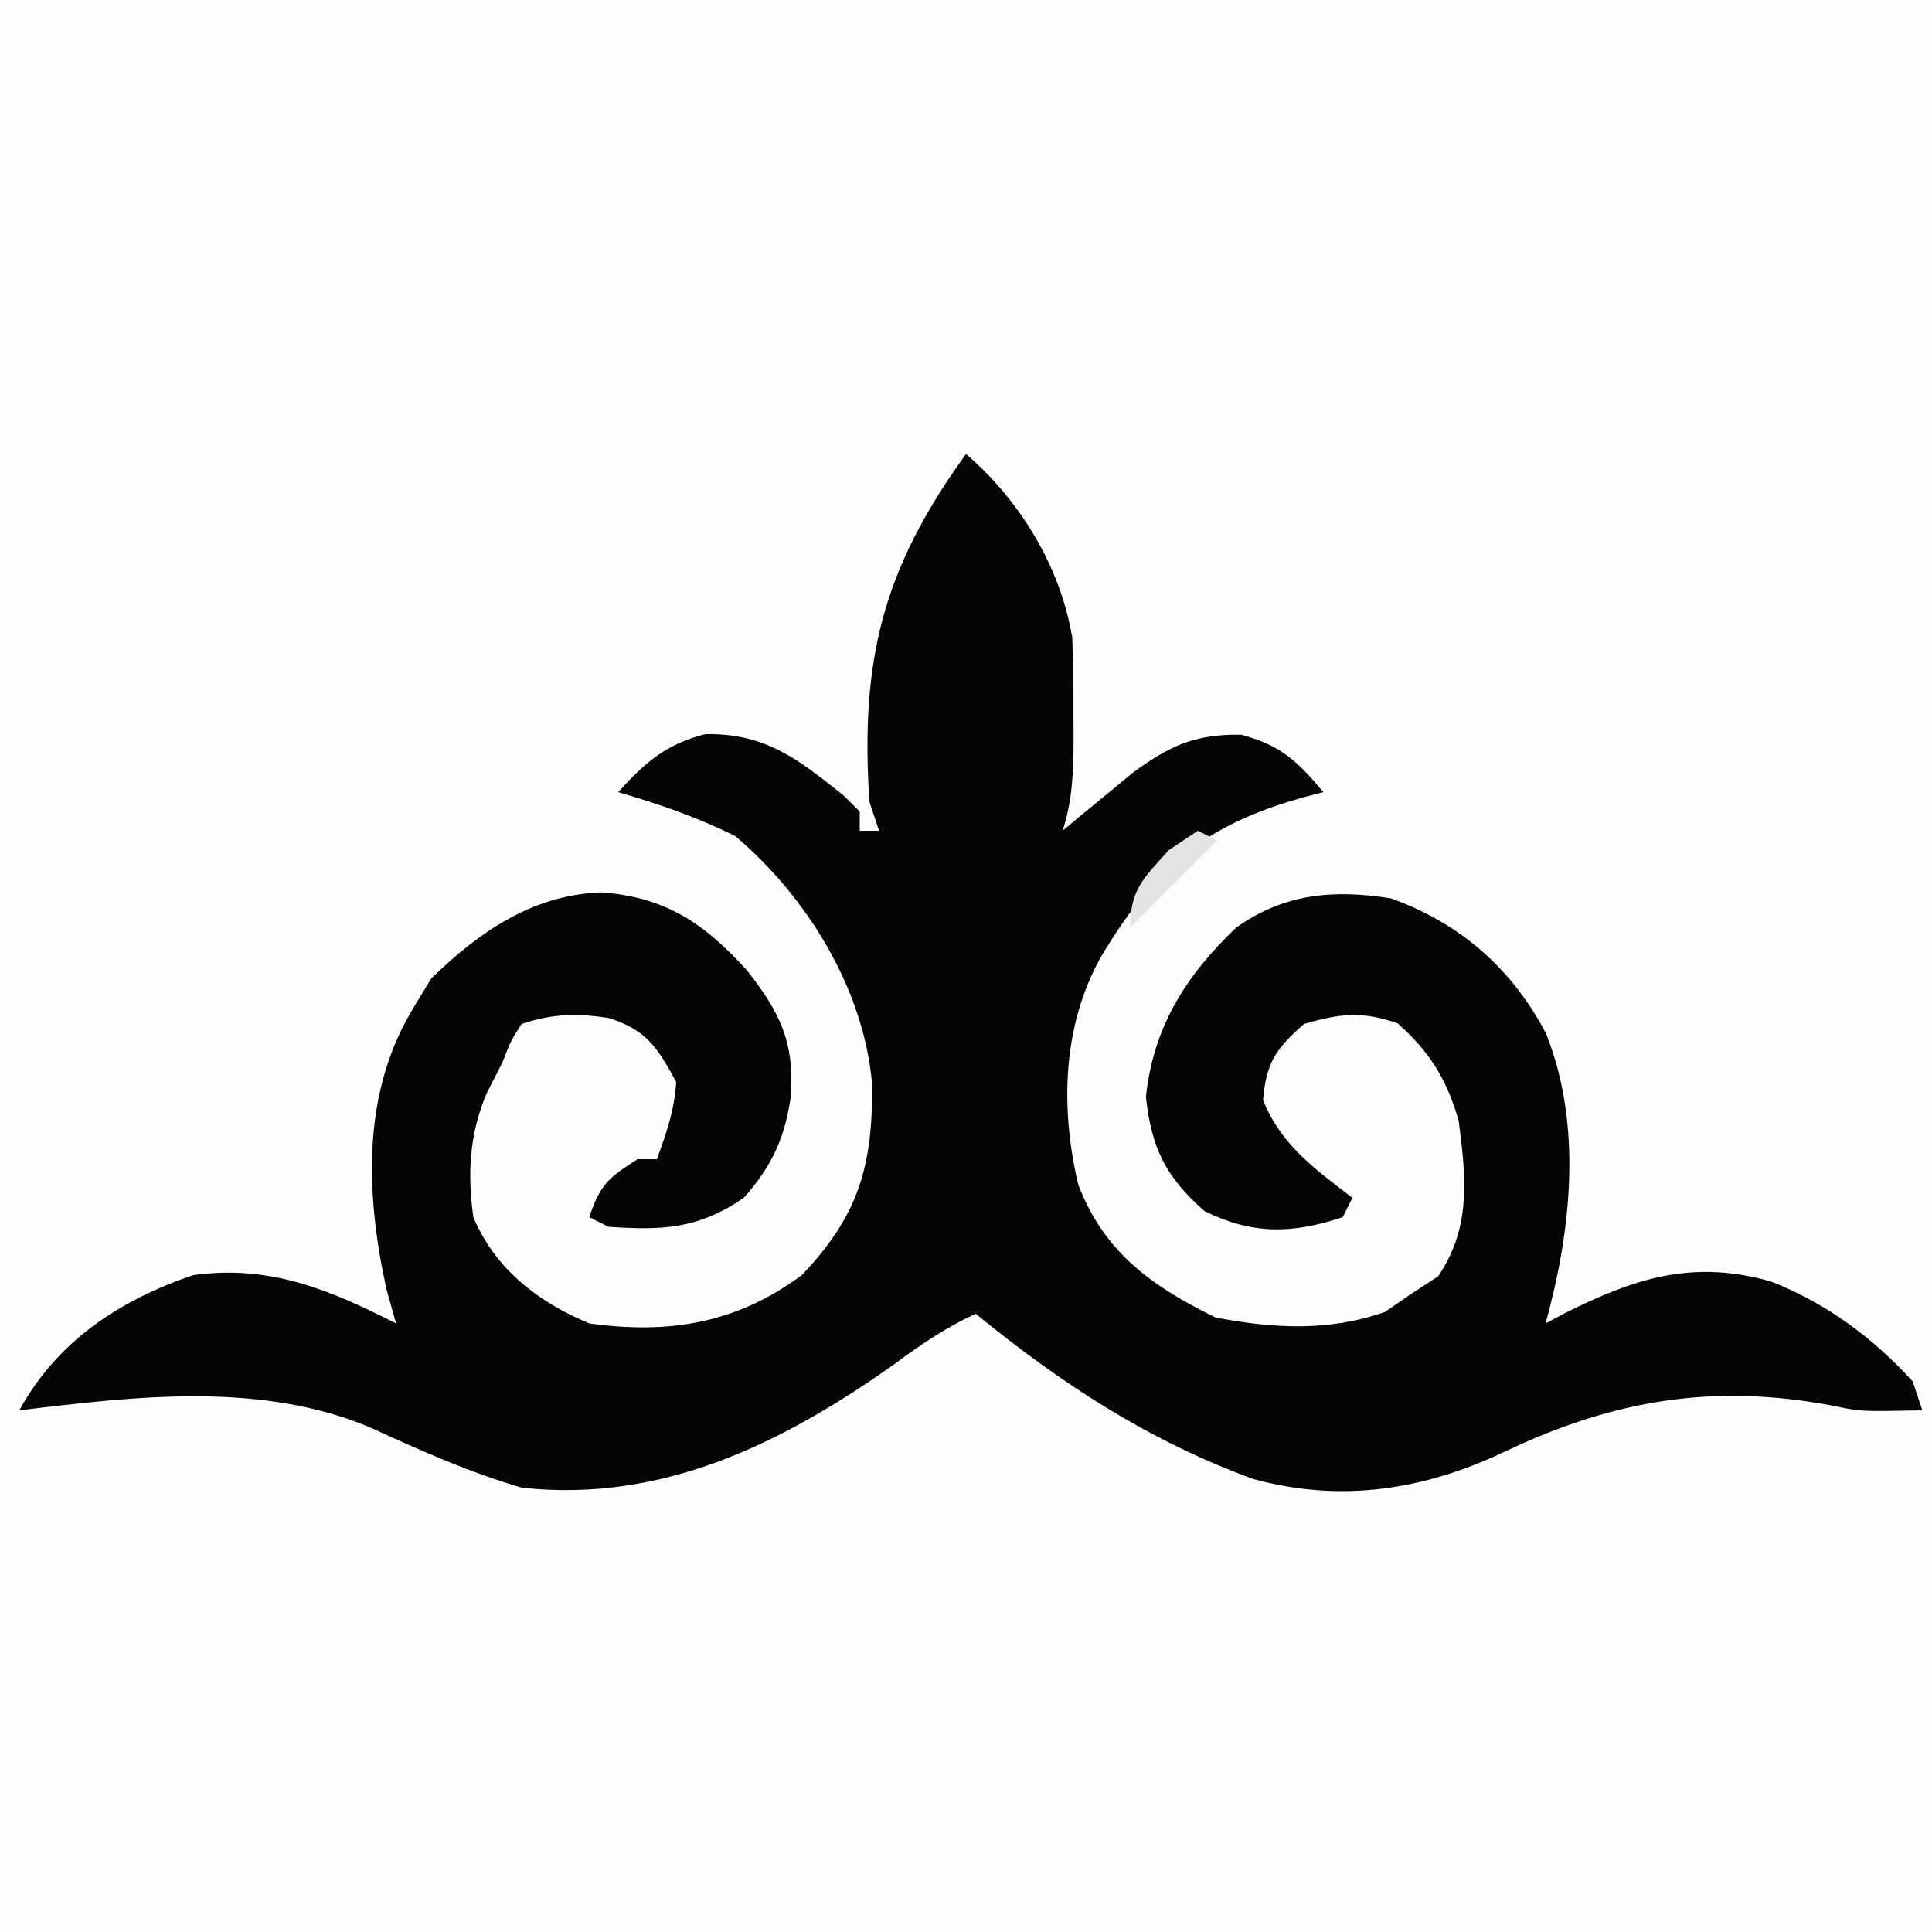 <?xml version="1.0" encoding="UTF-8"?>
<svg version="1.1" xmlns="http://www.w3.org/2000/svg" width="200" height="200">
<rect width="100%" height="100%" fill="#808080" stroke="none"/>
<path d="M0 0 C66 0 132 0 200 0 C200 66 200 132 200 200 C134 200 68 200 0 200 C0 134 0 68 0 0 Z " fill="#FEFEFE" transform="translate(0,0)"/>
<path d="M0 0 C3.081 1.429 5.656 3.16 8.375 5.188 C19.569 13.126 31.98 19.618 46 18 C51.682 16.426 57.187 14.389 62.477 11.777 C67.951 9.153 72.82 8.616 78.812 8.562 C79.523 8.552 80.234 8.542 80.966 8.532 C88.152 8.646 93.626 10.298 101 12 C101 29.49 101 46.98 101 65 C35 65 -31 65 -99 65 C-99 47.51 -99 30.02 -99 12 C-84.111 7.037 -70.155 7.443 -56 14 C-45.496 18.605 -36.307 19.867 -25.312 15.875 C-15.901 11.843 -7.908 6.456 0 0 Z " fill="#FEFEFE" transform="translate(99,135)"/>
<path d="M0 0 C5.591 4.792 9.769 11.655 11 19 C11.095 21.678 11.14 24.323 11.125 27 C11.129 27.712 11.133 28.423 11.137 29.156 C11.13 32.575 11.072 35.733 10 39 C10.996 38.169 10.996 38.169 12.012 37.32 C12.895 36.596 13.778 35.871 14.688 35.125 C15.558 34.406 16.428 33.686 17.324 32.945 C21.143 30.169 23.762 28.978 28.5 29.062 C32.626 30.168 34.276 31.781 37 35 C36.348 35.17 35.695 35.34 35.023 35.516 C24.618 38.401 19.556 42.783 14 52 C9.965 59.174 9.748 67.708 11.621 75.625 C14.282 82.626 19.254 86.169 25.812 89.375 C31.79 90.547 37.585 90.85 43.375 88.812 C44.241 88.214 45.108 87.616 46 87 C46.949 86.381 47.898 85.763 48.875 85.125 C52.313 80.07 51.771 74.918 51 69 C49.746 64.699 48.024 61.914 44.688 58.938 C40.988 57.647 38.75 57.909 35 59 C32.062 61.571 31.089 62.977 30.75 66.875 C32.612 71.529 36.095 73.993 40 77 C39.67 77.66 39.34 78.32 39 79 C33.718 80.761 29.623 80.796 24.688 78.375 C20.674 74.828 19.205 71.879 18.625 66.562 C19.393 59.264 22.785 53.959 28 49 C33.001 45.477 38.071 45.061 44 46 C51.164 48.587 56.492 53.24 60.031 59.957 C63.837 69.455 62.66 80.357 60 90 C60.678 89.639 61.356 89.278 62.055 88.906 C69.377 85.255 75.303 83.386 83.344 85.664 C89.058 87.915 93.87 91.459 98 96 C98.33 96.99 98.66 97.98 99 99 C92.591 99.126 92.591 99.126 89.777 98.527 C77.37 96.172 67.033 97.923 55.77 103.273 C47.327 107.282 38.774 108.586 29.688 106.09 C18.871 102.123 9.879 96.249 1 89 C-2.081 90.429 -4.656 92.16 -7.375 94.188 C-18.992 102.426 -31.482 108.602 -46 107 C-51.428 105.41 -56.53 103.133 -61.664 100.777 C-73.046 95.981 -85.99 97.547 -98 99 C-94.086 91.852 -87.662 87.614 -80 85 C-72.087 83.906 -65.916 86.489 -59 90 C-59.33 88.824 -59.66 87.649 -60 86.438 C-62.189 76.396 -62.581 65.917 -57 57 C-56.196 55.67 -56.196 55.67 -55.375 54.312 C-50.399 49.467 -44.918 45.668 -37.812 45.375 C-31.139 45.845 -27.101 48.566 -22.688 53.438 C-19.267 57.764 -17.761 60.854 -18.125 66.438 C-18.756 70.799 -20.042 73.642 -23 77 C-27.763 80.248 -31.427 80.372 -37 80 C-37.99 79.505 -37.99 79.505 -39 79 C-37.863 75.588 -36.957 74.881 -34 73 C-33.34 73 -32.68 73 -32 73 C-30.964 70.139 -30.198 67.988 -30 65 C-31.958 61.411 -33.104 59.588 -37.016 58.375 C-40.348 57.881 -42.798 57.933 -46 59 C-47.102 60.698 -47.102 60.698 -48 63 C-48.536 64.052 -49.072 65.104 -49.625 66.188 C-51.412 70.427 -51.624 74.463 -51 79 C-48.732 84.372 -44.315 87.783 -39 90 C-30.76 91.148 -23.736 90.001 -17 85 C-11.098 78.822 -9.625 73.644 -9.727 65.191 C-10.566 55.392 -16.459 45.85 -23.875 39.562 C-27.802 37.599 -31.793 36.234 -36 35 C-33.232 31.925 -31.044 30.035 -27 29 C-20.783 28.88 -17.377 31.587 -12.723 35.309 C-12.154 35.867 -11.586 36.425 -11 37 C-11 37.66 -11 38.32 -11 39 C-10.34 39 -9.68 39 -9 39 C-9.33 38.01 -9.66 37.02 -10 36 C-10.95 21.411 -8.679 11.977 0 0 Z " fill="#050505" transform="translate(100,47)"/>
<path d="M0 0 C0.66 0.33 1.32 0.66 2 1 C-0.97 3.97 -3.94 6.94 -7 10 C-7 6.044 -5.595 4.891 -3 2 C-2.01 1.34 -1.02 0.68 0 0 Z " fill="#E3E3E3" transform="translate(124,86)"/>
</svg>
